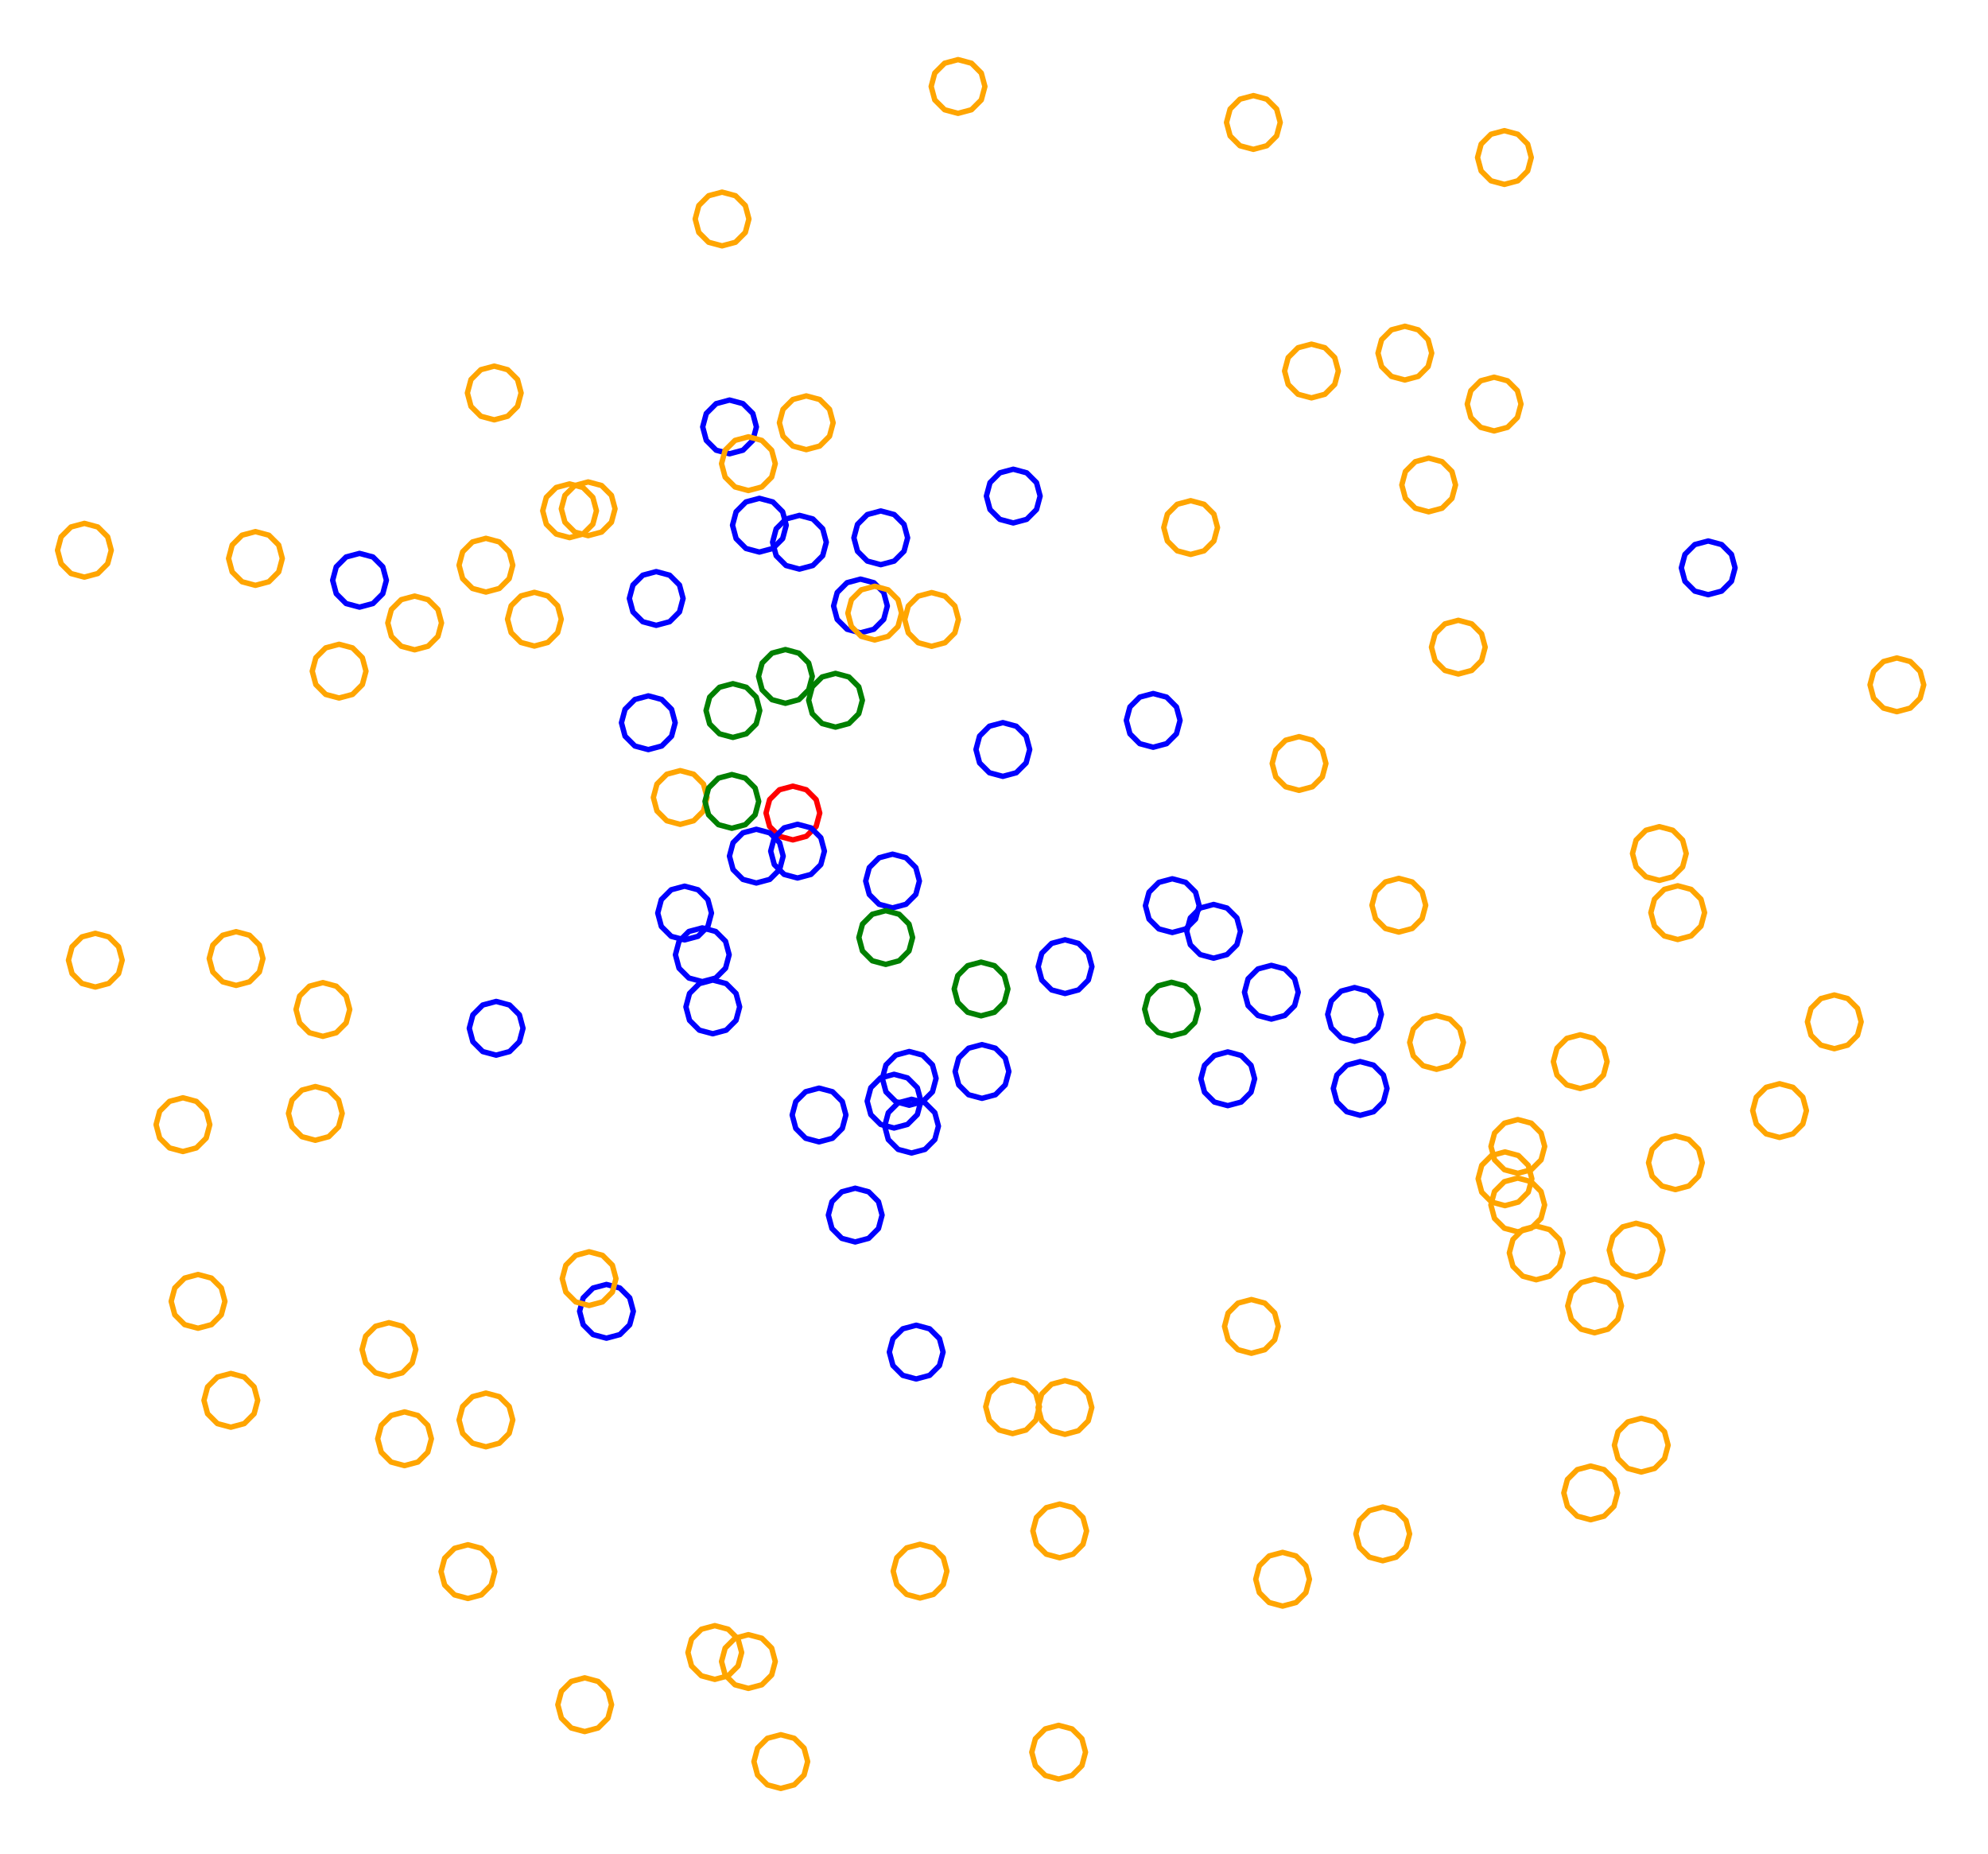 <?xml version="1.0" ?><!DOCTYPE svg  PUBLIC '-//W3C//DTD SVG 1.1//EN'  'http://www.w3.org/Graphics/SVG/1.1/DTD/svg11.dtd'><svg height="345.000" viewBox="-180.000 -177.000 370.000 345.000" width="370.000" xmlns="http://www.w3.org/2000/svg"><line fill="none" stroke="none" stroke-linecap="round" stroke-width="2.0" x1="0.0" x2="0.0" y1="0.0" y2="0.0"/><polygon fill="none" fill-rule="evenodd" points="0.0,0.0 0.0,0.0 0.0,0.0" stroke-linejoin="round"/><polyline fill="none" points="-10.78,28.663 -8.28,27.993 -6.45,26.163 -5.78,23.663 -6.45,21.163 -8.28,19.333 -10.78,18.663 -13.28,19.333 -15.11,21.163 -15.78,23.663 -15.11,26.163 -13.28,27.993 -10.78,28.663" stroke="#00f" stroke-linecap="round" stroke-linejoin="round"/><polyline fill="none" points="-43.592,-39.784 -41.092,-40.454 -39.262,-42.284 -38.592,-44.784 -39.262,-47.284 -41.092,-49.114 -43.592,-49.784 -46.092,-49.114 -47.922,-47.284 -48.592,-44.784 -47.922,-42.284 -46.092,-40.454 -43.592,-39.784" stroke="#008000" stroke-linecap="round" stroke-linejoin="round"/><polyline fill="none" points="-1.693,-155.907 0.807,-156.577 2.637,-158.407 3.307,-160.907 2.637,-163.407 0.807,-165.237 -1.693,-165.907 -4.193,-165.237 -6.023,-163.407 -6.693,-160.907 -6.023,-158.407 -4.193,-156.577 -1.693,-155.907" stroke="#ffa500" stroke-linecap="round" stroke-linejoin="round"/><polyline fill="none" points="-33.821,-46.133 -31.321,-46.803 -29.491,-48.633 -28.821,-51.133 -29.491,-53.633 -31.321,-55.463 -33.821,-56.133 -36.321,-55.463 -38.151,-53.633 -38.821,-51.133 -38.151,-48.633 -36.321,-46.803 -33.821,-46.133" stroke="#008000" stroke-linecap="round" stroke-linejoin="round"/><polyline fill="none" points="2.764,27.379 5.264,26.709 7.095,24.879 7.764,22.379 7.095,19.879 5.264,18.049 2.764,17.379 0.264,18.049 -1.566,19.879 -2.236,22.379 -1.566,24.879 0.264,26.709 2.764,27.379" stroke="#00f" stroke-linecap="round" stroke-linejoin="round"/><polyline fill="none" points="-31.211,-71.102 -28.711,-71.772 -26.881,-73.602 -26.211,-76.102 -26.881,-78.602 -28.711,-80.432 -31.211,-81.102 -33.711,-80.432 -35.541,-78.602 -36.211,-76.102 -35.541,-73.602 -33.711,-71.772 -31.211,-71.102" stroke="#00f" stroke-linecap="round" stroke-linejoin="round"/><polyline fill="none" points="99.995,-142.688 102.495,-143.358 104.325,-145.188 104.995,-147.688 104.325,-150.188 102.495,-152.018 99.995,-152.688 97.495,-152.018 95.665,-150.188 94.995,-147.688 95.665,-145.188 97.495,-143.358 99.995,-142.688" stroke="#ffa500" stroke-linecap="round" stroke-linejoin="round"/><polyline fill="none" points="-44.218,-92.56 -41.718,-93.23 -39.887,-95.06 -39.218,-97.56 -39.887,-100.06 -41.718,-101.89 -44.218,-102.56 -46.718,-101.89 -48.548,-100.06 -49.218,-97.56 -48.548,-95.06 -46.718,-93.23 -44.218,-92.56" stroke="#00f" stroke-linecap="round" stroke-linejoin="round"/><polyline fill="none" points="81.466,-106.292 83.966,-106.962 85.796,-108.792 86.466,-111.292 85.796,-113.792 83.966,-115.622 81.466,-116.292 78.966,-115.622 77.136,-113.792 76.466,-111.292 77.136,-108.792 78.966,-106.962 81.466,-106.292" stroke="#ffa500" stroke-linecap="round" stroke-linejoin="round"/><polyline fill="none" points="137.925,-66.336 140.425,-67.006 142.255,-68.836 142.925,-71.336 142.255,-73.836 140.425,-75.666 137.925,-76.336 135.425,-75.666 133.595,-73.836 132.925,-71.336 133.595,-68.836 135.425,-67.006 137.925,-66.336" stroke="#00f" stroke-linecap="round" stroke-linejoin="round"/><polyline fill="none" points="-19.855,-59.242 -17.355,-59.911 -15.525,-61.742 -14.855,-64.242 -15.525,-66.742 -17.355,-68.572 -19.855,-69.242 -22.355,-68.572 -24.185,-66.742 -24.855,-64.242 -24.185,-61.742 -22.355,-59.911 -19.855,-59.242" stroke="#00f" stroke-linecap="round" stroke-linejoin="round"/><polyline fill="none" points="56.62,12.632 59.12,11.962 60.95,10.132 61.62,7.632 60.95,5.132 59.12,3.302 56.62,2.632 54.12,3.302 52.29,5.132 51.62,7.632 52.29,10.132 54.12,11.962 56.62,12.632" stroke="#00f" stroke-linecap="round" stroke-linejoin="round"/><polyline fill="none" points="64.083,-102.964 66.583,-103.634 68.413,-105.464 69.083,-107.964 68.413,-110.464 66.583,-112.294 64.083,-112.964 61.583,-112.294 59.753,-110.464 59.083,-107.964 59.753,-105.464 61.583,-103.634 64.083,-102.964" stroke="#ffa500" stroke-linecap="round" stroke-linejoin="round"/><polyline fill="none" points="85.901,-81.762 88.401,-82.432 90.231,-84.262 90.901,-86.762 90.231,-89.262 88.401,-91.092 85.901,-91.762 83.401,-91.092 81.571,-89.262 80.901,-86.762 81.571,-84.262 83.401,-82.432 85.901,-81.762" stroke="#ffa500" stroke-linecap="round" stroke-linejoin="round"/><polyline fill="none" points="98.08,-96.812 100.58,-97.482 102.41,-99.312 103.08,-101.812 102.41,-104.312 100.58,-106.142 98.08,-106.812 95.58,-106.142 93.75,-104.312 93.08,-101.812 93.75,-99.312 95.58,-97.482 98.08,-96.812" stroke="#ffa500" stroke-linecap="round" stroke-linejoin="round"/><polyline fill="none" points="8.584,-79.69 11.084,-80.36 12.914,-82.19 13.584,-84.69 12.914,-87.19 11.084,-89.02 8.584,-89.69 6.084,-89.02 4.254,-87.19 3.584,-84.69 4.254,-82.19 6.084,-80.36 8.584,-79.69" stroke="#00f" stroke-linecap="round" stroke-linejoin="round"/><polyline fill="none" points="6.646,-32.538 9.146,-33.208 10.976,-35.038 11.646,-37.538 10.976,-40.038 9.146,-41.868 6.646,-42.538 4.146,-41.868 2.316,-40.038 1.646,-37.538 2.316,-35.038 4.146,-33.208 6.646,-32.538" stroke="#00f" stroke-linecap="round" stroke-linejoin="round"/><polyline fill="none" points="61.776,-29.93 64.276,-30.6 66.106,-32.43 66.776,-34.93 66.106,-37.43 64.276,-39.26 61.776,-39.93 59.276,-39.26 57.445,-37.43 56.776,-34.93 57.445,-32.43 59.276,-30.6 61.776,-29.93" stroke="#ffa500" stroke-linecap="round" stroke-linejoin="round"/><polyline fill="none" points="-16.076,-71.924 -13.576,-72.594 -11.745,-74.424 -11.076,-76.924 -11.745,-79.424 -13.576,-81.254 -16.076,-81.924 -18.576,-81.254 -20.406,-79.424 -21.076,-76.924 -20.406,-74.424 -18.576,-72.594 -16.076,-71.924" stroke="#00f" stroke-linecap="round" stroke-linejoin="round"/><polyline fill="none" points="38.183,-3.479 40.683,-4.149 42.513,-5.979 43.183,-8.479 42.513,-10.979 40.683,-12.809 38.183,-13.479 35.683,-12.809 33.853,-10.979 33.183,-8.479 33.853,-5.979 35.683,-4.149 38.183,-3.479" stroke="#00f" stroke-linecap="round" stroke-linejoin="round"/><polyline fill="none" points="91.417,-51.577 93.917,-52.247 95.747,-54.077 96.417,-56.577 95.747,-59.077 93.917,-60.907 91.417,-61.577 88.917,-60.907 87.087,-59.077 86.417,-56.577 87.087,-54.077 88.917,-52.247 91.417,-51.577" stroke="#ffa500" stroke-linecap="round" stroke-linejoin="round"/><polyline fill="none" points="41.598,-73.834 44.098,-74.504 45.928,-76.334 46.598,-78.834 45.928,-81.334 44.098,-83.164 41.598,-83.834 39.098,-83.164 37.268,-81.334 36.598,-78.834 37.268,-76.334 39.098,-74.504 41.598,-73.834" stroke="#ffa500" stroke-linecap="round" stroke-linejoin="round"/><polyline fill="none" points="128.834,-13.179 131.334,-13.848 133.164,-15.679 133.834,-18.179 133.164,-20.679 131.334,-22.509 128.834,-23.179 126.334,-22.509 124.504,-20.679 123.834,-18.179 124.504,-15.679 126.334,-13.848 128.834,-13.179" stroke="#ffa500" stroke-linecap="round" stroke-linejoin="round"/><polyline fill="none" points="18.226,7.873 20.726,7.203 22.556,5.373 23.226,2.873 22.556,0.373 20.726,-1.457 18.226,-2.127 15.726,-1.457 13.896,0.373 13.226,2.873 13.896,5.373 15.726,7.203 18.226,7.873" stroke="#00f" stroke-linecap="round" stroke-linejoin="round"/><polyline fill="none" points="87.365,21.977 89.865,21.308 91.695,19.477 92.365,16.977 91.695,14.477 89.865,12.647 87.365,11.977 84.865,12.647 83.035,14.477 82.365,16.977 83.035,19.477 84.865,21.308 87.365,21.977" stroke="#ffa500" stroke-linecap="round" stroke-linejoin="round"/><polyline fill="none" points="132.251,-2.177 134.751,-2.847 136.581,-4.677 137.251,-7.177 136.581,-9.677 134.751,-11.507 132.251,-12.177 129.751,-11.507 127.921,-9.677 127.251,-7.177 127.921,-4.677 129.751,-2.847 132.251,-2.177" stroke="#ffa500" stroke-linecap="round" stroke-linejoin="round"/><polyline fill="none" points="173.042,-44.569 175.542,-45.239 177.372,-47.069 178.042,-49.569 177.372,-52.069 175.542,-53.899 173.042,-54.569 170.542,-53.899 168.711,-52.069 168.042,-49.569 168.711,-47.069 170.542,-45.239 173.042,-44.569" stroke="#ffa500" stroke-linecap="round" stroke-linejoin="round"/><polyline fill="none" points="80.345,-3.558 82.845,-4.228 84.675,-6.058 85.345,-8.558 84.675,-11.058 82.845,-12.888 80.345,-13.558 77.845,-12.888 76.014,-11.058 75.345,-8.558 76.014,-6.058 77.845,-4.228 80.345,-3.558" stroke="#ffa500" stroke-linecap="round" stroke-linejoin="round"/><polyline fill="none" points="102.479,52.214 104.979,51.544 106.809,49.714 107.479,47.214 106.809,44.714 104.979,42.884 102.479,42.214 99.979,42.884 98.148,44.714 97.479,47.214 98.148,49.714 99.979,51.544 102.479,52.214" stroke="#ffa500" stroke-linecap="round" stroke-linejoin="round"/><polyline fill="none" points="114.106,25.547 116.606,24.877 118.436,23.047 119.106,20.547 118.436,18.047 116.606,16.217 114.106,15.547 111.606,16.217 109.776,18.047 109.106,20.547 109.776,23.047 111.606,24.877 114.106,25.547" stroke="#ffa500" stroke-linecap="round" stroke-linejoin="round"/><polyline fill="none" points="131.819,44.359 134.319,43.689 136.149,41.859 136.819,39.359 136.149,36.859 134.319,35.029 131.819,34.359 129.319,35.029 127.489,36.859 126.819,39.359 127.489,41.859 129.319,43.689 131.819,44.359" stroke="#ffa500" stroke-linecap="round" stroke-linejoin="round"/><polyline fill="none" points="73.147,30.538 75.647,29.868 77.477,28.038 78.147,25.538 77.477,23.038 75.647,21.208 73.147,20.538 70.647,21.208 68.817,23.038 68.147,25.538 68.817,28.038 70.647,29.868 73.147,30.538" stroke="#00f" stroke-linecap="round" stroke-linejoin="round"/><polyline fill="none" points="-47.339,15.361 -44.839,14.692 -43.009,12.861 -42.339,10.361 -43.009,7.861 -44.839,6.031 -47.339,5.361 -49.839,6.031 -51.669,7.861 -52.339,10.361 -51.669,12.861 -49.839,14.692 -47.339,15.361" stroke="#00f" stroke-linecap="round" stroke-linejoin="round"/><polyline fill="none" points="102.494,41.326 104.994,40.656 106.824,38.826 107.494,36.326 106.824,33.826 104.994,31.996 102.494,31.326 99.994,31.996 98.164,33.826 97.494,36.326 98.164,38.826 99.994,40.656 102.494,41.326" stroke="#ffa500" stroke-linecap="round" stroke-linejoin="round"/><polyline fill="none" points="100.104,47.343 102.604,46.673 104.434,44.843 105.104,42.343 104.434,39.843 102.604,38.013 100.104,37.343 97.604,38.013 95.773,39.843 95.104,42.343 95.773,44.843 97.604,46.673 100.104,47.343" stroke="#ffa500" stroke-linecap="round" stroke-linejoin="round"/><polyline fill="none" points="161.391,18.143 163.891,17.473 165.721,15.643 166.391,13.143 165.721,10.643 163.891,8.813 161.391,8.143 158.891,8.813 157.061,10.643 156.391,13.143 157.061,15.643 158.891,17.473 161.391,18.143" stroke="#ffa500" stroke-linecap="round" stroke-linejoin="round"/><polyline fill="none" points="105.911,61.136 108.411,60.466 110.241,58.636 110.911,56.136 110.241,53.636 108.411,51.806 105.911,51.136 103.411,51.806 101.581,53.636 100.911,56.136 101.581,58.636 103.411,60.466 105.911,61.136" stroke="#ffa500" stroke-linecap="round" stroke-linejoin="round"/><polyline fill="none" points="124.505,60.621 127.005,59.951 128.835,58.121 129.505,55.621 128.835,53.121 127.005,51.291 124.505,50.621 122.005,51.291 120.175,53.121 119.505,55.621 120.175,58.121 122.005,59.951 124.505,60.621" stroke="#ffa500" stroke-linecap="round" stroke-linejoin="round"/><polyline fill="none" points="151.206,34.656 153.706,33.986 155.536,32.156 156.206,29.656 155.536,27.156 153.706,25.325 151.206,24.656 148.706,25.325 146.875,27.156 146.206,29.656 146.875,32.156 148.706,33.986 151.206,34.656" stroke="#ffa500" stroke-linecap="round" stroke-linejoin="round"/><polyline fill="none" points="116.776,71.003 119.276,70.333 121.106,68.503 121.776,66.003 121.106,63.503 119.276,61.673 116.776,61.003 114.276,61.673 112.446,63.503 111.776,66.003 112.446,68.503 114.276,70.333 116.776,71.003" stroke="#ffa500" stroke-linecap="round" stroke-linejoin="round"/><polyline fill="none" points="125.466,96.913 127.966,96.243 129.796,94.413 130.466,91.913 129.796,89.413 127.966,87.583 125.466,86.913 122.966,87.583 121.136,89.413 120.466,91.913 121.136,94.413 122.966,96.243 125.466,96.913" stroke="#ffa500" stroke-linecap="round" stroke-linejoin="round"/><polyline fill="none" points="52.905,74.816 55.405,74.146 57.235,72.316 57.905,69.816 57.235,67.316 55.405,65.486 52.905,64.816 50.405,65.486 48.574,67.316 47.905,69.816 48.574,72.316 50.405,74.146 52.905,74.816" stroke="#ffa500" stroke-linecap="round" stroke-linejoin="round"/><polyline fill="none" points="116.051,105.795 118.551,105.125 120.381,103.295 121.051,100.795 120.381,98.295 118.551,96.465 116.051,95.795 113.551,96.465 111.721,98.295 111.051,100.795 111.721,103.295 113.551,105.125 116.051,105.795" stroke="#ffa500" stroke-linecap="round" stroke-linejoin="round"/><polyline fill="none" points="2.592,12.027 5.092,11.357 6.922,9.527 7.592,7.027 6.922,4.527 5.092,2.697 2.592,2.027 0.092,2.697 -1.739,4.527 -2.408,7.027 -1.739,9.527 0.092,11.357 2.592,12.027" stroke="#008000" stroke-linecap="round" stroke-linejoin="round"/><polyline fill="none" points="58.712,121.861 61.212,121.191 63.042,119.361 63.712,116.861 63.042,114.361 61.212,112.531 58.712,111.861 56.212,112.531 54.381,114.361 53.712,116.861 54.381,119.361 56.212,121.191 58.712,121.861" stroke="#ffa500" stroke-linecap="round" stroke-linejoin="round"/><polyline fill="none" points="77.352,113.423 79.852,112.753 81.682,110.923 82.352,108.423 81.682,105.923 79.852,104.093 77.352,103.423 74.852,104.093 73.022,105.923 72.352,108.423 73.022,110.923 74.852,112.753 77.352,113.423" stroke="#ffa500" stroke-linecap="round" stroke-linejoin="round"/><polyline fill="none" points="8.458,89.765 10.958,89.095 12.788,87.265 13.458,84.765 12.788,82.265 10.958,80.435 8.458,79.765 5.958,80.435 4.128,82.265 3.458,84.765 4.128,87.265 5.958,89.095 8.458,89.765" stroke="#ffa500" stroke-linecap="round" stroke-linejoin="round"/><polyline fill="none" points="-87.658,19.342 -85.158,18.673 -83.328,16.842 -82.658,14.342 -83.328,11.842 -85.158,10.012 -87.658,9.342 -90.158,10.012 -91.988,11.842 -92.658,14.342 -91.988,16.842 -90.158,18.673 -87.658,19.342" stroke="#00f" stroke-linecap="round" stroke-linejoin="round"/><polyline fill="none" points="-13.602,32.901 -11.102,32.231 -9.271,30.401 -8.602,27.901 -9.271,25.401 -11.102,23.571 -13.602,22.901 -16.102,23.571 -17.932,25.401 -18.602,27.901 -17.932,30.401 -16.102,32.231 -13.602,32.901" stroke="#00f" stroke-linecap="round" stroke-linejoin="round"/><polyline fill="none" points="18.206,89.904 20.706,89.234 22.536,87.404 23.206,84.904 22.536,82.404 20.706,80.574 18.206,79.904 15.706,80.574 13.876,82.404 13.206,84.904 13.876,87.404 15.706,89.234 18.206,89.904" stroke="#ffa500" stroke-linecap="round" stroke-linejoin="round"/><polyline fill="none" points="17.032,154.045 19.532,153.375 21.363,151.545 22.032,149.045 21.363,146.545 19.532,144.715 17.032,144.045 14.532,144.715 12.702,146.545 12.032,149.045 12.702,151.545 14.532,153.375 17.032,154.045" stroke="#ffa500" stroke-linecap="round" stroke-linejoin="round"/><polyline fill="none" points="17.231,112.87 19.731,112.2 21.561,110.37 22.231,107.87 21.561,105.37 19.731,103.54 17.231,102.87 14.731,103.54 12.901,105.37 12.231,107.87 12.901,110.37 14.731,112.2 17.231,112.87" stroke="#ffa500" stroke-linecap="round" stroke-linejoin="round"/><polyline fill="none" points="48.51,28.736 51.01,28.066 52.84,26.236 53.51,23.736 52.84,21.236 51.01,19.406 48.51,18.736 46.01,19.406 44.18,21.236 43.51,23.736 44.18,26.236 46.01,28.066 48.51,28.736" stroke="#00f" stroke-linecap="round" stroke-linejoin="round"/><polyline fill="none" points="-49.292,5.657 -46.792,4.987 -44.962,3.157 -44.292,0.657 -44.962,-1.843 -46.792,-3.673 -49.292,-4.343 -51.792,-3.673 -53.622,-1.843 -54.292,0.657 -53.622,3.157 -51.792,4.987 -49.292,5.657" stroke="#00f" stroke-linecap="round" stroke-linejoin="round"/><polyline fill="none" points="-34.68,155.789 -32.18,155.119 -30.349,153.289 -29.68,150.789 -30.349,148.289 -32.18,146.459 -34.68,145.789 -37.18,146.459 -39.01,148.289 -39.68,150.789 -39.01,153.289 -37.18,155.119 -34.68,155.789" stroke="#ffa500" stroke-linecap="round" stroke-linejoin="round"/><polyline fill="none" points="-8.765,120.356 -6.265,119.686 -4.434,117.856 -3.765,115.356 -4.434,112.856 -6.265,111.026 -8.765,110.356 -11.265,111.026 -13.095,112.856 -13.765,115.356 -13.095,117.856 -11.265,119.686 -8.765,120.356" stroke="#ffa500" stroke-linecap="round" stroke-linejoin="round"/><polyline fill="none" points="-32.432,-20.713 -29.932,-21.383 -28.102,-23.213 -27.432,-25.713 -28.102,-28.213 -29.932,-30.043 -32.432,-30.713 -34.932,-30.043 -36.762,-28.213 -37.432,-25.713 -36.762,-23.213 -34.932,-21.383 -32.432,-20.713" stroke="#f00" stroke-linecap="round" stroke-linejoin="round"/><polyline fill="none" points="38.033,15.781 40.533,15.112 42.363,13.281 43.033,10.781 42.363,8.281 40.533,6.451 38.033,5.781 35.533,6.451 33.703,8.281 33.033,10.781 33.703,13.281 35.533,15.112 38.033,15.781" stroke="#008000" stroke-linecap="round" stroke-linejoin="round"/><polyline fill="none" points="-40.71,137.172 -38.21,136.502 -36.379,134.672 -35.71,132.172 -36.379,129.672 -38.21,127.841 -40.71,127.172 -43.21,127.841 -45.04,129.672 -45.71,132.172 -45.04,134.672 -43.21,136.502 -40.71,137.172" stroke="#ffa500" stroke-linecap="round" stroke-linejoin="round"/><polyline fill="none" points="-46.963,135.496 -44.463,134.826 -42.633,132.996 -41.963,130.496 -42.633,127.996 -44.463,126.166 -46.963,125.496 -49.463,126.166 -51.293,127.996 -51.963,130.496 -51.293,132.996 -49.463,134.826 -46.963,135.496" stroke="#ffa500" stroke-linecap="round" stroke-linejoin="round"/><polyline fill="none" points="-67.128,72.006 -64.628,71.336 -62.798,69.506 -62.128,67.006 -62.798,64.506 -64.628,62.675 -67.128,62.006 -69.628,62.675 -71.458,64.506 -72.128,67.006 -71.458,69.506 -69.628,71.336 -67.128,72.006" stroke="#00f" stroke-linecap="round" stroke-linejoin="round"/><polyline fill="none" points="-20.83,54.1 -18.33,53.43 -16.5,51.6 -15.83,49.1 -16.5,46.6 -18.33,44.77 -20.83,44.1 -23.33,44.77 -25.16,46.6 -25.83,49.1 -25.16,51.6 -23.33,53.43 -20.83,54.1" stroke="#00f" stroke-linecap="round" stroke-linejoin="round"/><polyline fill="none" points="-71.179,145.206 -68.679,144.536 -66.849,142.706 -66.179,140.206 -66.849,137.706 -68.679,135.876 -71.179,135.206 -73.679,135.876 -75.51,137.706 -76.179,140.206 -75.51,142.706 -73.679,144.536 -71.179,145.206" stroke="#ffa500" stroke-linecap="round" stroke-linejoin="round"/><polyline fill="none" points="72.104,16.757 74.604,16.087 76.434,14.257 77.104,11.757 76.434,9.257 74.604,7.427 72.104,6.757 69.604,7.427 67.773,9.257 67.104,11.757 67.773,14.257 69.604,16.087 72.104,16.757" stroke="#00f" stroke-linecap="round" stroke-linejoin="round"/><polyline fill="none" points="-104.711,95.722 -102.211,95.052 -100.381,93.222 -99.711,90.722 -100.381,88.222 -102.211,86.392 -104.711,85.722 -107.211,86.392 -109.041,88.222 -109.711,90.722 -109.041,93.222 -107.211,95.052 -104.711,95.722" stroke="#ffa500" stroke-linecap="round" stroke-linejoin="round"/><polyline fill="none" points="-92.912,120.441 -90.412,119.771 -88.582,117.941 -87.912,115.441 -88.582,112.941 -90.412,111.111 -92.912,110.441 -95.412,111.111 -97.242,112.941 -97.912,115.441 -97.242,117.941 -95.412,119.771 -92.912,120.441" stroke="#ffa500" stroke-linecap="round" stroke-linejoin="round"/><polyline fill="none" points="-107.611,79.12 -105.111,78.451 -103.281,76.62 -102.611,74.12 -103.281,71.62 -105.111,69.79 -107.611,69.12 -110.111,69.79 -111.941,71.62 -112.611,74.12 -111.941,76.62 -110.111,78.451 -107.611,79.12" stroke="#ffa500" stroke-linecap="round" stroke-linejoin="round"/><polyline fill="none" points="-39.236,-12.692 -36.736,-13.362 -34.905,-15.192 -34.236,-17.692 -34.905,-20.192 -36.736,-22.023 -39.236,-22.692 -41.736,-22.023 -43.566,-20.192 -44.236,-17.692 -43.566,-15.192 -41.736,-13.362 -39.236,-12.692" stroke="#00f" stroke-linecap="round" stroke-linejoin="round"/><polyline fill="none" points="-89.563,92.219 -87.063,91.549 -85.233,89.719 -84.563,87.219 -85.233,84.719 -87.063,82.889 -89.563,82.219 -92.063,82.889 -93.893,84.719 -94.563,87.219 -93.893,89.719 -92.063,91.549 -89.563,92.219" stroke="#ffa500" stroke-linecap="round" stroke-linejoin="round"/><polyline fill="none" points="-53.4,-23.605 -50.9,-24.275 -49.07,-26.105 -48.4,-28.605 -49.07,-31.105 -50.9,-32.936 -53.4,-33.605 -55.9,-32.936 -57.73,-31.105 -58.4,-28.605 -57.73,-26.105 -55.9,-24.275 -53.4,-23.605" stroke="#ffa500" stroke-linecap="round" stroke-linejoin="round"/><polyline fill="none" points="-70.356,65.925 -67.856,65.255 -66.026,63.425 -65.356,60.925 -66.026,58.425 -67.856,56.595 -70.356,55.925 -72.856,56.595 -74.686,58.425 -75.356,60.925 -74.686,63.425 -72.856,65.255 -70.356,65.925" stroke="#ffa500" stroke-linecap="round" stroke-linejoin="round"/><polyline fill="none" points="-9.479,79.594 -6.979,78.924 -5.149,77.094 -4.479,74.594 -5.149,72.094 -6.979,70.264 -9.479,69.594 -11.979,70.264 -13.809,72.094 -14.479,74.594 -13.809,77.094 -11.979,78.924 -9.479,79.594" stroke="#00f" stroke-linecap="round" stroke-linejoin="round"/><polyline fill="none" points="-27.561,35.477 -25.061,34.808 -23.231,32.977 -22.561,30.477 -23.231,27.977 -25.061,26.147 -27.561,25.477 -30.061,26.147 -31.891,27.977 -32.561,30.477 -31.891,32.977 -30.061,34.808 -27.561,35.477" stroke="#00f" stroke-linecap="round" stroke-linejoin="round"/><polyline fill="none" points="-13.883,-8.062 -11.383,-8.732 -9.553,-10.562 -8.883,-13.062 -9.553,-15.562 -11.383,-17.392 -13.883,-18.062 -16.383,-17.392 -18.213,-15.562 -18.883,-13.062 -18.213,-10.562 -16.383,-8.732 -13.883,-8.062" stroke="#00f" stroke-linecap="round" stroke-linejoin="round"/><polyline fill="none" points="-137.038,88.571 -134.538,87.901 -132.707,86.071 -132.038,83.571 -132.707,81.071 -134.538,79.241 -137.038,78.571 -139.538,79.241 -141.368,81.071 -142.038,83.571 -141.368,86.071 -139.538,87.901 -137.038,88.571" stroke="#ffa500" stroke-linecap="round" stroke-linejoin="round"/><polyline fill="none" points="-162.257,6.667 -159.757,5.997 -157.927,4.167 -157.257,1.667 -157.927,-0.833 -159.757,-2.663 -162.257,-3.333 -164.757,-2.663 -166.588,-0.833 -167.257,1.667 -166.588,4.167 -164.757,5.997 -162.257,6.667" stroke="#ffa500" stroke-linecap="round" stroke-linejoin="round"/><polyline fill="none" points="-121.314,35.18 -118.814,34.51 -116.984,32.68 -116.314,30.18 -116.984,27.68 -118.814,25.85 -121.314,25.18 -123.814,25.85 -125.644,27.68 -126.314,30.18 -125.644,32.68 -123.814,34.51 -121.314,35.18" stroke="#ffa500" stroke-linecap="round" stroke-linejoin="round"/><polyline fill="none" points="-143.14,70.155 -140.64,69.485 -138.81,67.655 -138.14,65.155 -138.81,62.655 -140.64,60.825 -143.14,60.155 -145.64,60.825 -147.47,62.655 -148.14,65.155 -147.47,67.655 -145.64,69.485 -143.14,70.155" stroke="#ffa500" stroke-linecap="round" stroke-linejoin="round"/><polyline fill="none" points="-31.562,-13.622 -29.062,-14.292 -27.232,-16.122 -26.562,-18.622 -27.232,-21.122 -29.062,-22.952 -31.562,-23.622 -34.062,-22.952 -35.892,-21.122 -36.562,-18.622 -35.892,-16.122 -34.062,-14.292 -31.562,-13.622" stroke="#00f" stroke-linecap="round" stroke-linejoin="round"/><polyline fill="none" points="-59.338,-37.516 -56.838,-38.186 -55.008,-40.016 -54.338,-42.516 -55.008,-45.016 -56.838,-46.846 -59.338,-47.516 -61.838,-46.846 -63.668,-45.016 -64.338,-42.516 -63.668,-40.016 -61.838,-38.186 -59.338,-37.516" stroke="#00f" stroke-linecap="round" stroke-linejoin="round"/><polyline fill="none" points="-17.203,-57.914 -14.703,-58.584 -12.873,-60.414 -12.203,-62.914 -12.873,-65.414 -14.703,-67.244 -17.203,-67.914 -19.703,-67.244 -21.533,-65.414 -22.203,-62.914 -21.533,-60.414 -19.703,-58.584 -17.203,-57.914" stroke="#ffa500" stroke-linecap="round" stroke-linejoin="round"/><polyline fill="none" points="-119.907,15.839 -117.407,15.169 -115.577,13.339 -114.907,10.839 -115.577,8.339 -117.407,6.508 -119.907,5.839 -122.407,6.508 -124.237,8.339 -124.907,10.839 -124.237,13.339 -122.407,15.169 -119.907,15.839" stroke="#ffa500" stroke-linecap="round" stroke-linejoin="round"/><polyline fill="none" points="-145.952,37.272 -143.452,36.602 -141.622,34.772 -140.952,32.272 -141.622,29.772 -143.452,27.942 -145.952,27.272 -148.452,27.942 -150.282,29.772 -150.952,32.272 -150.282,34.772 -148.452,36.602 -145.952,37.272" stroke="#ffa500" stroke-linecap="round" stroke-linejoin="round"/><polyline fill="none" points="45.871,1.296 48.371,0.626 50.201,-1.204 50.871,-3.704 50.201,-6.204 48.371,-8.034 45.871,-8.704 43.371,-8.034 41.54,-6.204 40.871,-3.704 41.54,-1.204 43.371,0.626 45.871,1.296" stroke="#00f" stroke-linecap="round" stroke-linejoin="round"/><polyline fill="none" points="-136.058,6.363 -133.558,5.693 -131.728,3.863 -131.058,1.363 -131.728,-1.137 -133.558,-2.968 -136.058,-3.637 -138.558,-2.968 -140.388,-1.137 -141.058,1.363 -140.388,3.863 -138.558,5.693 -136.058,6.363" stroke="#ffa500" stroke-linecap="round" stroke-linejoin="round"/><polyline fill="none" points="-52.583,-2.103 -50.083,-2.773 -48.253,-4.603 -47.583,-7.103 -48.253,-9.603 -50.083,-11.433 -52.583,-12.103 -55.083,-11.433 -56.913,-9.603 -57.583,-7.103 -56.913,-4.603 -55.083,-2.773 -52.583,-2.103" stroke="#00f" stroke-linecap="round" stroke-linejoin="round"/><polyline fill="none" points="-164.294,-69.61 -161.794,-70.28 -159.964,-72.11 -159.294,-74.61 -159.964,-77.11 -161.794,-78.94 -164.294,-79.61 -166.794,-78.94 -168.624,-77.11 -169.294,-74.61 -168.624,-72.11 -166.794,-70.28 -164.294,-69.61" stroke="#ffa500" stroke-linecap="round" stroke-linejoin="round"/><polyline fill="none" points="-43.791,-22.876 -41.291,-23.546 -39.461,-25.376 -38.791,-27.876 -39.461,-30.376 -41.291,-32.207 -43.791,-32.876 -46.291,-32.207 -48.122,-30.376 -48.791,-27.876 -48.122,-25.376 -46.291,-23.546 -43.791,-22.876" stroke="#008000" stroke-linecap="round" stroke-linejoin="round"/><polyline fill="none" points="-116.887,-47.115 -114.387,-47.784 -112.557,-49.615 -111.887,-52.115 -112.557,-54.615 -114.387,-56.445 -116.887,-57.115 -119.387,-56.445 -121.217,-54.615 -121.887,-52.115 -121.217,-49.615 -119.387,-47.784 -116.887,-47.115" stroke="#ffa500" stroke-linecap="round" stroke-linejoin="round"/><polyline fill="none" points="-80.542,-56.781 -78.042,-57.451 -76.211,-59.281 -75.542,-61.781 -76.211,-64.281 -78.042,-66.111 -80.542,-66.781 -83.042,-66.111 -84.872,-64.281 -85.542,-61.781 -84.872,-59.281 -83.042,-57.451 -80.542,-56.781" stroke="#ffa500" stroke-linecap="round" stroke-linejoin="round"/><polyline fill="none" points="-132.458,-68.081 -129.958,-68.751 -128.128,-70.581 -127.458,-73.081 -128.128,-75.581 -129.958,-77.412 -132.458,-78.081 -134.958,-77.412 -136.788,-75.581 -137.458,-73.081 -136.788,-70.581 -134.958,-68.751 -132.458,-68.081" stroke="#ffa500" stroke-linecap="round" stroke-linejoin="round"/><polyline fill="none" points="-57.867,-60.639 -55.367,-61.309 -53.537,-63.139 -52.867,-65.639 -53.537,-68.139 -55.367,-69.969 -57.867,-70.639 -60.367,-69.969 -62.197,-68.139 -62.867,-65.639 -62.197,-63.139 -60.367,-61.309 -57.867,-60.639" stroke="#00f" stroke-linecap="round" stroke-linejoin="round"/><polyline fill="none" points="-29.94,-93.332 -27.44,-94.001 -25.61,-95.832 -24.94,-98.332 -25.61,-100.832 -27.44,-102.662 -29.94,-103.332 -32.44,-102.662 -34.27,-100.832 -34.94,-98.332 -34.27,-95.832 -32.44,-94.001 -29.94,-93.332" stroke="#ffa500" stroke-linecap="round" stroke-linejoin="round"/><polyline fill="none" points="-24.497,-41.699 -21.997,-42.369 -20.166,-44.199 -19.497,-46.699 -20.166,-49.199 -21.997,-51.029 -24.497,-51.699 -26.997,-51.029 -28.827,-49.199 -29.497,-46.699 -28.827,-44.199 -26.997,-42.369 -24.497,-41.699" stroke="#008000" stroke-linecap="round" stroke-linejoin="round"/><polyline fill="none" points="-89.563,-66.83 -87.063,-67.5 -85.233,-69.33 -84.563,-71.83 -85.233,-74.33 -87.063,-76.16 -89.563,-76.83 -92.063,-76.16 -93.893,-74.33 -94.563,-71.83 -93.893,-69.33 -92.063,-67.5 -89.563,-66.83" stroke="#ffa500" stroke-linecap="round" stroke-linejoin="round"/><polyline fill="none" points="-102.827,-56.084 -100.327,-56.754 -98.497,-58.584 -97.827,-61.084 -98.497,-63.584 -100.327,-65.414 -102.827,-66.084 -105.327,-65.414 -107.157,-63.584 -107.827,-61.084 -107.157,-58.584 -105.327,-56.754 -102.827,-56.084" stroke="#ffa500" stroke-linecap="round" stroke-linejoin="round"/><polyline fill="none" points="-6.617,-56.736 -4.117,-57.406 -2.287,-59.236 -1.617,-61.736 -2.287,-64.236 -4.117,-66.066 -6.617,-66.736 -9.117,-66.066 -10.947,-64.236 -11.617,-61.736 -10.947,-59.236 -9.117,-57.406 -6.617,-56.736" stroke="#ffa500" stroke-linecap="round" stroke-linejoin="round"/><polyline fill="none" points="-113.087,-64.026 -110.587,-64.696 -108.757,-66.526 -108.087,-69.026 -108.757,-71.526 -110.587,-73.356 -113.087,-74.026 -115.587,-73.356 -117.417,-71.526 -118.087,-69.026 -117.417,-66.526 -115.587,-64.696 -113.087,-64.026" stroke="#00f" stroke-linecap="round" stroke-linejoin="round"/><polyline fill="none" points="34.628,-37.952 37.128,-38.621 38.958,-40.452 39.628,-42.952 38.958,-45.452 37.128,-47.282 34.628,-47.952 32.128,-47.282 30.298,-45.452 29.628,-42.952 30.298,-40.452 32.128,-38.621 34.628,-37.952" stroke="#00f" stroke-linecap="round" stroke-linejoin="round"/><polyline fill="none" points="-88.011,-98.876 -85.511,-99.546 -83.68,-101.376 -83.011,-103.876 -83.68,-106.376 -85.511,-108.206 -88.011,-108.876 -90.511,-108.206 -92.341,-106.376 -93.011,-103.876 -92.341,-101.376 -90.511,-99.546 -88.011,-98.876" stroke="#ffa500" stroke-linecap="round" stroke-linejoin="round"/><polyline fill="none" points="-73.992,-76.956 -71.492,-77.626 -69.662,-79.456 -68.992,-81.956 -69.662,-84.456 -71.492,-86.287 -73.992,-86.956 -76.492,-86.287 -78.322,-84.456 -78.992,-81.956 -78.322,-79.456 -76.492,-77.626 -73.992,-76.956" stroke="#ffa500" stroke-linecap="round" stroke-linejoin="round"/><polyline fill="none" points="-70.531,-77.325 -68.031,-77.995 -66.201,-79.825 -65.531,-82.325 -66.201,-84.825 -68.031,-86.655 -70.531,-87.325 -73.031,-86.655 -74.861,-84.825 -75.531,-82.325 -74.861,-79.825 -73.031,-77.995 -70.531,-77.325" stroke="#ffa500" stroke-linecap="round" stroke-linejoin="round"/><polyline fill="none" points="-38.666,-74.271 -36.166,-74.941 -34.336,-76.771 -33.666,-79.271 -34.336,-81.771 -36.166,-83.601 -38.666,-84.271 -41.166,-83.601 -42.996,-81.771 -43.666,-79.271 -42.996,-76.771 -41.166,-74.941 -38.666,-74.271" stroke="#00f" stroke-linecap="round" stroke-linejoin="round"/><polyline fill="none" points="-10.343,37.549 -7.843,36.879 -6.013,35.049 -5.343,32.549 -6.013,30.049 -7.843,28.218 -10.343,27.549 -12.843,28.218 -14.673,30.049 -15.343,32.549 -14.673,35.049 -12.843,36.879 -10.343,37.549" stroke="#00f" stroke-linecap="round" stroke-linejoin="round"/><polyline fill="none" points="-40.71,-85.721 -38.21,-86.391 -36.379,-88.221 -35.71,-90.721 -36.379,-93.221 -38.21,-95.051 -40.71,-95.721 -43.21,-95.051 -45.04,-93.221 -45.71,-90.721 -45.04,-88.221 -43.21,-86.391 -40.71,-85.721" stroke="#ffa500" stroke-linecap="round" stroke-linejoin="round"/><polyline fill="none" points="-15.149,2.452 -12.649,1.782 -10.819,-0.048 -10.149,-2.548 -10.819,-5.048 -12.649,-6.878 -15.149,-7.548 -17.649,-6.878 -19.479,-5.048 -20.149,-2.548 -19.479,-0.048 -17.649,1.782 -15.149,2.452" stroke="#008000" stroke-linecap="round" stroke-linejoin="round"/><polyline fill="none" points="-45.613,-131.25 -43.113,-131.92 -41.283,-133.75 -40.613,-136.25 -41.283,-138.75 -43.113,-140.58 -45.613,-141.25 -48.113,-140.58 -49.943,-138.75 -50.613,-136.25 -49.943,-133.75 -48.113,-131.92 -45.613,-131.25" stroke="#ffa500" stroke-linecap="round" stroke-linejoin="round"/><polyline fill="none" points="53.273,-149.212 55.773,-149.882 57.603,-151.712 58.273,-154.212 57.603,-156.712 55.773,-158.542 53.273,-159.212 50.773,-158.542 48.943,-156.712 48.273,-154.212 48.943,-151.712 50.773,-149.882 53.273,-149.212" stroke="#ffa500" stroke-linecap="round" stroke-linejoin="round"/></svg>